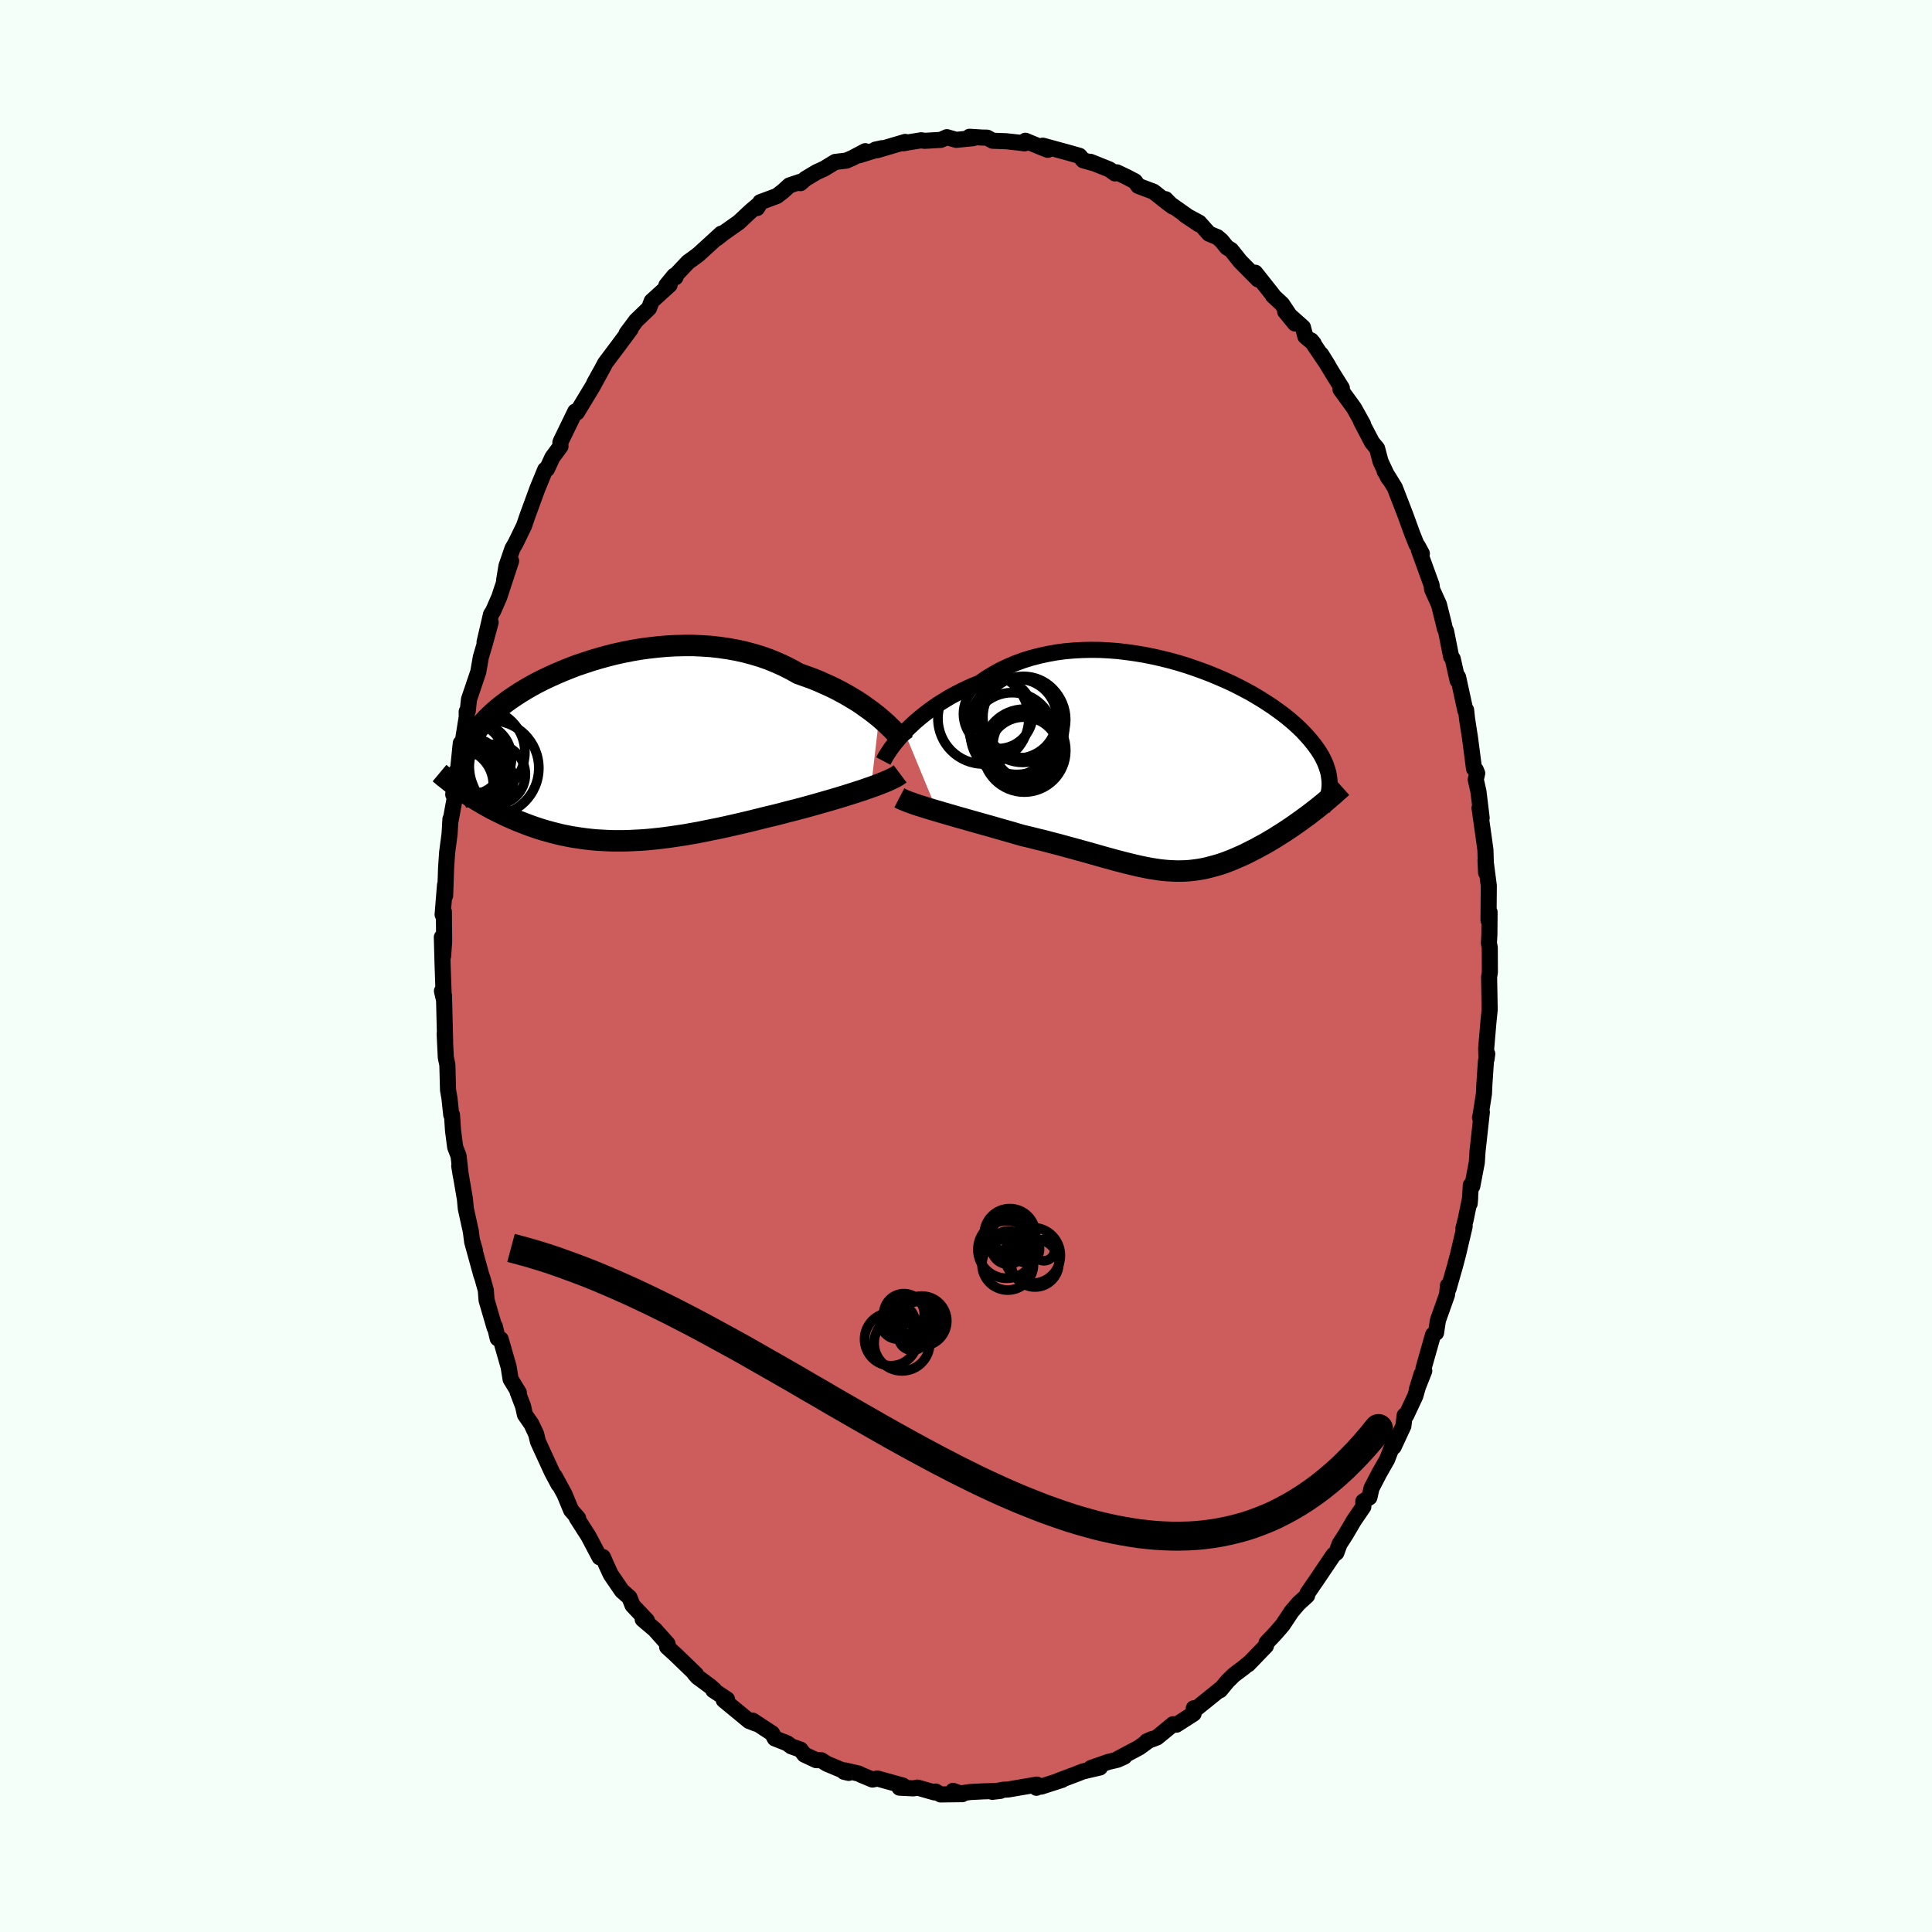 
  <svg viewBox="-100 -100 200 200" xmlns="http://www.w3.org/2000/svg" width="500" height="500" id="face-svg">
    <defs>
      <clipPath id="leftEyeClipPath">
        <polyline points="27.78,-3.45 27.37,-3.78 26.94,-4.11 26.48,-4.44 26.01,-4.78 25.51,-5.11 24.98,-5.43 24.44,-5.75 23.88,-6.06 23.29,-6.37 22.69,-6.66 22.07,-6.94 21.44,-7.22 20.79,-7.48 20.12,-7.72 19.44,-7.96 18.71,-8.37 17.96,-8.75 17.19,-9.1 16.39,-9.43 15.57,-9.72 14.74,-9.97 13.88,-10.2 13.02,-10.39 12.13,-10.55 11.24,-10.68 10.34,-10.78 9.44,-10.84 8.53,-10.88 7.62,-10.88 6.7,-10.86 5.79,-10.81 4.89,-10.73 3.99,-10.63 3.09,-10.51 2.21,-10.36 1.34,-10.19 0.48,-10 -0.36,-9.79 -1.19,-9.56 -2,-9.32 -2.79,-9.06 -3.56,-8.8 -4.31,-8.51 -5.03,-8.22 -5.73,-7.92 -6.41,-7.61 -7.06,-7.3 -7.69,-6.98 -8.29,-6.65 -8.86,-6.32 -9.4,-5.99 -9.92,-5.65 -10.41,-5.32 -10.88,-4.98 -11.31,-4.65 -11.72,-4.32 -12.11,-3.98 -12.46,-3.65 -12.79,-3.33 -13.1,-3 -13.39,-2.68 -13.65,-2.36 -13.89,-2.05 -14.11,-1.74 -14.31,-1.43 -14.49,-1.12 -14.65,-0.82 -14.79,-0.52 -14.91,-0.22 -15.01,0.08 -15.1,0.37 -15.16,0.66 -15.21,0.95 -15.24,1.24 -15.26,1.52 -15.26,1.81 -15.24,2.09 -15.21,2.37 -15.17,2.64 -15.13,4.32 -14.83,4.52 -14.53,4.72 -14.22,4.91 -13.9,5.11 -13.58,5.3 -13.25,5.5 -12.91,5.69 -12.57,5.88 -12.22,6.07 -11.86,6.25 -11.5,6.43 -11.13,6.61 -10.75,6.79 -10.37,6.96 -9.98,7.13 -9.58,7.3 -9.17,7.46 -8.75,7.62 -8.33,7.78 -7.89,7.93 -7.45,8.08 -7,8.22 -6.54,8.35 -6.07,8.48 -5.59,8.6 -5.1,8.72 -4.61,8.82 -4.1,8.92 -3.59,9 -3.07,9.08 -2.54,9.15 -2,9.21 -1.46,9.26 -0.9,9.29 -0.34,9.32 0.23,9.34 0.82,9.34 1.4,9.34 2,9.32 2.61,9.29 3.22,9.26 3.84,9.21 4.47,9.15 5.11,9.08 5.75,9 6.4,8.91 7.06,8.81 7.73,8.71 8.4,8.59 9.08,8.47 9.77,8.33 10.46,8.19 11.16,8.05 11.86,7.9 12.56,7.74 13.27,7.58 13.99,7.41 14.7,7.24 15.42,7.06 16.14,6.88 16.86,6.71 17.58,6.53 18.29,6.34 19.01,6.16 19.59,6.01 20.18,5.85 20.76,5.69 21.33,5.53 21.89,5.37 22.45,5.21 23,5.05 23.54,4.89 24.07,4.73 24.58,4.57 25.09,4.41 25.57,4.25 26.05,4.1 26.5,3.94 26.94,3.79" />
      </clipPath>
      <clipPath id="rightEyeClipPath">
        <polyline points="-28.23,-3.71 -27.87,-4.09 -27.48,-4.46 -27.07,-4.84 -26.63,-5.21 -26.17,-5.58 -25.69,-5.95 -25.19,-6.31 -24.66,-6.67 -24.11,-7.01 -23.55,-7.35 -22.96,-7.67 -22.36,-7.98 -21.74,-8.28 -21.1,-8.56 -20.45,-8.83 -19.77,-9.3 -19.06,-9.73 -18.33,-10.14 -17.57,-10.5 -16.78,-10.84 -15.97,-11.14 -15.14,-11.4 -14.29,-11.62 -13.42,-11.81 -12.54,-11.97 -11.65,-12.09 -10.74,-12.17 -9.83,-12.22 -8.91,-12.24 -7.99,-12.23 -7.06,-12.18 -6.14,-12.11 -5.22,-12 -4.3,-11.87 -3.4,-11.72 -2.5,-11.54 -1.61,-11.34 -0.73,-11.12 0.13,-10.88 0.98,-10.62 1.8,-10.34 2.61,-10.05 3.4,-9.75 4.17,-9.43 4.91,-9.11 5.63,-8.78 6.32,-8.44 6.99,-8.09 7.64,-7.74 8.25,-7.38 8.84,-7.02 9.4,-6.66 9.94,-6.3 10.44,-5.94 10.92,-5.59 11.38,-5.23 11.8,-4.88 12.2,-4.53 12.58,-4.18 12.93,-3.84 13.25,-3.5 13.55,-3.17 13.83,-2.84 14.09,-2.52 14.33,-2.2 14.56,-1.88 14.76,-1.57 14.94,-1.27 15.1,-0.96 15.24,-0.67 15.37,-0.37 15.47,-0.08 15.56,0.2 15.64,0.48 15.69,0.76 15.73,1.03 15.76,1.3 15.77,1.56 15.77,1.82 13.94,4.58 13.61,4.84 13.26,5.09 12.92,5.34 12.57,5.59 12.22,5.84 11.86,6.09 11.5,6.33 11.14,6.57 10.78,6.8 10.41,7.03 10.05,7.26 9.68,7.48 9.31,7.7 8.94,7.91 8.56,8.11 8.19,8.32 7.81,8.51 7.42,8.71 7.04,8.9 6.65,9.08 6.26,9.25 5.87,9.42 5.48,9.58 5.09,9.73 4.7,9.87 4.3,10 3.91,10.11 3.51,10.22 3.12,10.32 2.72,10.41 2.32,10.48 1.92,10.54 1.52,10.59 1.11,10.63 0.71,10.65 0.29,10.66 -0.13,10.66 -0.55,10.64 -0.98,10.62 -1.41,10.58 -1.86,10.53 -2.31,10.46 -2.77,10.39 -3.24,10.3 -3.73,10.2 -4.22,10.09 -4.73,9.97 -5.26,9.84 -5.8,9.7 -6.35,9.56 -6.92,9.4 -7.51,9.24 -8.11,9.07 -8.74,8.89 -9.38,8.71 -10.04,8.53 -10.72,8.34 -11.43,8.15 -12.15,7.95 -12.89,7.76 -13.64,7.56 -14.42,7.37 -15.21,7.17 -16.02,6.98 -16.61,6.81 -17.22,6.63 -17.82,6.46 -18.43,6.29 -19.04,6.11 -19.65,5.94 -20.25,5.77 -20.86,5.6 -21.46,5.43 -22.05,5.26 -22.63,5.1 -23.21,4.93 -23.77,4.77 -24.32,4.61 -24.86,4.45" />
      </clipPath>
      <filter id="fuzzy">
        <feTurbulence id="turbulence" baseFrequency="0.05" numOctaves="3" type="noise" result="noise" />
        <feDisplacementMap in="SourceGraphic" in2="noise" scale="2" />
      </filter>
      <linearGradient id="rainbowGradient" x1="0%" y1="0%" x2="100%" y2="0%">
        <stop offset="0%" style="stop-color: rgb(44, 34, 43); stop-opacity: 1" />
        <stop offset="50%" style="stop-color: rgb(255, 192, 203); stop-opacity: 1" />
        <stop offset="100%" style="stop-color: rgb(0, 0, 0); stop-opacity: 1" />
      </linearGradient>
    </defs>
    <rect x="-100" y="-100" width="100%" height="100%" fill="rgb(245, 255, 250)" />
    <polyline id="faceContour" points="54.23,0.62 54.2,0.84 54.15,1.13 54.21,4.52 54.08,5.82 53.85,8.51 53.88,9.66 53.96,9.1 53.82,9.9 53.66,12.28 53.62,13.21 53.27,15.44 53.21,15.69 53.4,15.12 52.95,19.21 52.88,20.33 52.41,22.79 52.26,22.68 52.14,24.59 52.19,24 51.72,26.28 51.49,27.17 51.62,26.96 50.94,29.85 50.64,30.99 49.95,33.41 49.89,33.08 49.8,34.02 48.85,36.69 48.66,37.97 48.35,38.17 47.36,41.66 47.44,41.91 46.67,43.85 47.16,42.25 46.51,44.52 45.56,46.54 45.41,46.52 45.28,47.61 44.27,49.78 44.45,48.88 43.59,51.09 42.8,52.47 41.98,54.05 41.76,55.01 41.13,55.42 41.13,55.98 40.14,57.43 39.32,58.83 38.67,59.84 38.34,60.74 38.06,60.95 37.83,61.28 36.45,63.33 35.36,64.92 35.31,65.18 34.43,65.98 33.71,66.82 32.78,68.22 32.09,69.02 31.7,69.44 31.12,70.05 31.05,70.38 29.21,72.29 29.45,72.04 28.73,72.64 27.73,73.39 27.07,74.04 26.3,74.97 26.43,74.78 23.64,77.03 23.58,76.84 23.56,77.4 21.78,78.54 21.44,78.49 19.77,79.86 18.72,80.26 19.21,80.04 18.91,80.19 17.93,80.9 15.66,82.11 16.39,81.85 15.68,82.17 14.74,82.39 12.94,83.02 13.86,82.97 12.1,83.38 11.34,83.68 9.58,84.34 9.95,84.25 7.78,84.95 7.44,84.92 7.29,85.07 7.34,84.74 4.35,85.25 3.89,85.27 2.72,85.49 3.57,85.39 1.8,85.44 0.43,85.51 -0.77,85.68 -1.34,85.39 -0.38,85.73 -2.63,85.76 -3.14,85.46 -3.27,85.55 -5.02,85.05 -5.44,85.13 -6.88,85.06 -6.54,84.84 -9.18,84.11 -9.68,84.22 -10.79,83.76 -11.11,83.6 -12.54,83.27 -12.62,83.42 -12.14,83.53 -14.39,82.59 -14.98,82.22 -15.51,82.21 -16.73,81.64 -17.13,81.12 -18.09,80.78 -18.5,80.47 -19.79,79.96 -20.07,79.44 -22.08,78.12 -21.75,78.43 -22.46,78.15 -25.08,75.99 -24.74,75.91 -26.16,74.97 -26.07,74.93 -26.5,74.55 -27.79,73.6 -28.09,73.26 -27.94,73.34 -30.02,71.33 -30.94,70.49 -30.81,70.54 -30.9,70.17 -32.22,68.69 -33.47,67.63 -33.03,67.76 -34.52,66.18 -34.84,65.37 -35.62,64.68 -36.77,63 -37.21,62.05 -37.59,61.18 -37.93,61.21 -39,59.18 -39.06,59.06 -40.3,57.12 -40.15,57.17 -40.88,56.33 -41.56,54.69 -42.57,52.83 -42.17,53.68 -42.86,52.39 -44.31,49.23 -44.5,48.45 -44.99,47.41 -45.66,46.45 -45.85,45.58 -46.41,44.11 -46.29,44.17 -47.14,42.78 -47.35,41.49 -48.17,38.63 -48.48,38.55 -48.78,37.29 -48.8,37.43 -49.63,34.59 -49.71,33.56 -50.06,32.31 -50.18,31.97 -51.13,28.52 -50.84,29.43 -51.15,28.34 -51.26,27.47 -51.78,25.11 -51.87,24.13 -52.46,20.69 -52.29,21.75 -52.53,19.66 -52.88,18.75 -53.1,17.06 -53.21,15.41 -53.29,15.4 -53.47,13.69 -53.62,12.84 -53.69,10.22 -53.85,9.47 -53.97,7.01 -53.92,7.85 -54.04,3.04 -54.05,3.44 -54.25,2.59 -54.07,3.07 -54.18,-0.03 -54.26,-2.98 -54.13,-1.02 -54.02,-2.56 -54.05,-5.62 -54.18,-5.32 -53.93,-8.4 -53.92,-7.28 -53.82,-10.16 -53.71,-11.78 -53.46,-13.66 -53.37,-15.21 -53.35,-15.07 -52.87,-17.68 -53.08,-17.75 -52.78,-20.12 -52.67,-19.43 -52.3,-23.06 -52.3,-21.95 -51.68,-25.8 -51.69,-26.33 -51.58,-26.39 -51.45,-27.6 -50.49,-30.44 -50.22,-31.99 -49.79,-33.44 -49.21,-35.57 -49.84,-33.52 -49.17,-36.4 -48.95,-36.74 -48.31,-38.21 -47.09,-41.93 -47.81,-39.95 -47.57,-41.41 -46.95,-43.21 -46.63,-43.76 -45.75,-45.57 -45.43,-46.51 -44.36,-49.44 -44.35,-49.46 -43.56,-51.38 -43.38,-51.44 -42.82,-52.65 -41.98,-53.79 -41.99,-54.2 -41.94,-54.33 -41.08,-56.1 -40.45,-57.4 -40.28,-57.3 -38.64,-60.01 -37.43,-62.23 -38.49,-60.33 -37.73,-61.7 -37.35,-62.41 -35.96,-64.26 -34.72,-65.93 -35.14,-65.48 -34.15,-66.81 -32.81,-68.1 -32.54,-68.82 -30.68,-70.51 -31.02,-70.46 -30.2,-71.46 -30.08,-71.29 -29.95,-71.62 -28.76,-72.88 -28.35,-73.17 -27.68,-73.67 -25.34,-75.81 -25.78,-75.34 -25.08,-75.89 -23.52,-76.99 -22.28,-78.15 -21.32,-78.96 -21.63,-78.46 -21.3,-79.07 -19.58,-79.71 -18.93,-80.21 -18.27,-80.81 -17.16,-81.18 -17.14,-81.04 -16.62,-81.49 -15.47,-82.18 -14.68,-82.54 -13.53,-83.24 -12.4,-83.37 -11.75,-83.65 -10.43,-84.35 -11.05,-83.93 -8.7,-84.66 -9.38,-84.51 -9.2,-84.45 -6.29,-85.31 -6.47,-85.17 -6,-85.26 -4.62,-85.48 -4.32,-85.42 -2.61,-85.52 -1.98,-85.8 -1.01,-85.52 0.76,-85.7 0.36,-85.84 1.67,-85.76 2.19,-85.75 2.76,-85.43 4.14,-85.38 5.54,-85.23 6.06,-85.16 6.15,-85.43 7.75,-84.77 8.46,-84.49 7.95,-84.92 10.62,-84.19 11.75,-83.87 12.13,-83.41 13.15,-83.12 12.88,-83.25 14.85,-82.46 15.42,-82.05 15.62,-82.16 16.65,-81.67 17.49,-81.23 17.84,-80.75 19.41,-80.16 20.89,-78.99 21.41,-78.61 20.66,-79.38 21.02,-78.96 24.1,-76.79 22.69,-77.73 24.13,-76.96 25.16,-75.81 26.02,-75.45 26.44,-75.09 27.01,-74.39 27.45,-74.12 28.39,-72.94 30.24,-71.07 29.94,-71.77 31.76,-69.47 31.78,-69.39 32.71,-68.53 34.06,-66.51 33.04,-67.75 34.88,-66.12 35.13,-65.17 35.99,-64.45 35.73,-64.76 37.49,-62.15 36.77,-63.31 38.03,-61.23 38.91,-59.83 38.77,-59.69 40.17,-57.76 41.1,-56.09 40.89,-56.39 42.03,-54.21 42.56,-53.57 42.91,-52.24 43.68,-50.59 43.96,-50.23 43.34,-51.22 44.39,-49.53 45.48,-46.71 46.19,-44.76 46.64,-43.63 46.77,-43.47 47.19,-42.69 46.88,-43.07 48.2,-39.43 48.25,-38.99 48.96,-37.42 49.49,-35.3 49.56,-34.96 49.7,-34.65 50.22,-32.03 50.39,-31.79 50.89,-29.56 50.94,-29.91 51.7,-26.43 51.77,-26.5 51.87,-25.58 52.18,-23.58 52.59,-20.43 52.77,-20.31 52.92,-19.95 52.77,-19.3 53.05,-18.05 53.38,-15.33 53.16,-16.36 53.59,-13.33 53.77,-12.03 53.84,-9.66 53.78,-10.93 54.12,-8.31 54.09,-4.73 54.2,-5.58 54.18,-3.26 54.13,-2.36 54.22,-1.91 54.23,0.62 54.2,0.84" fill="rgb(205, 92, 92)" stroke="black" stroke-width="1.667" stroke-linejoin="round" filter="url(#fuzzy)" />
    <g transform="translate(21.87 -20.49)">
      <polyline id="rightCountour" points="-28.23,-3.71 -27.87,-4.09 -27.48,-4.46 -27.07,-4.84 -26.63,-5.21 -26.17,-5.58 -25.69,-5.95 -25.19,-6.31 -24.66,-6.67 -24.11,-7.01 -23.55,-7.35 -22.96,-7.67 -22.36,-7.98 -21.74,-8.28 -21.1,-8.56 -20.45,-8.83 -19.77,-9.3 -19.06,-9.73 -18.33,-10.14 -17.57,-10.5 -16.78,-10.84 -15.97,-11.14 -15.14,-11.4 -14.29,-11.62 -13.42,-11.81 -12.54,-11.97 -11.65,-12.09 -10.74,-12.17 -9.83,-12.22 -8.91,-12.24 -7.99,-12.23 -7.06,-12.18 -6.14,-12.11 -5.22,-12 -4.3,-11.87 -3.4,-11.72 -2.5,-11.54 -1.61,-11.34 -0.73,-11.12 0.13,-10.88 0.98,-10.62 1.8,-10.34 2.61,-10.05 3.4,-9.75 4.17,-9.43 4.91,-9.11 5.63,-8.78 6.32,-8.44 6.99,-8.09 7.64,-7.74 8.25,-7.38 8.84,-7.02 9.4,-6.66 9.94,-6.3 10.44,-5.94 10.92,-5.59 11.38,-5.23 11.8,-4.88 12.2,-4.53 12.58,-4.18 12.93,-3.84 13.25,-3.5 13.55,-3.17 13.83,-2.84 14.09,-2.52 14.33,-2.2 14.56,-1.88 14.76,-1.57 14.94,-1.27 15.1,-0.96 15.24,-0.67 15.37,-0.37 15.47,-0.08 15.56,0.2 15.64,0.48 15.69,0.76 15.73,1.03 15.76,1.3 15.77,1.56 15.77,1.82 13.94,4.58 13.61,4.84 13.26,5.09 12.92,5.34 12.57,5.59 12.22,5.84 11.86,6.09 11.5,6.33 11.14,6.57 10.78,6.8 10.41,7.03 10.05,7.26 9.68,7.48 9.31,7.7 8.94,7.91 8.56,8.11 8.19,8.32 7.81,8.51 7.42,8.71 7.04,8.9 6.65,9.08 6.26,9.25 5.87,9.42 5.48,9.58 5.09,9.73 4.7,9.87 4.3,10 3.91,10.11 3.51,10.22 3.12,10.32 2.72,10.41 2.32,10.48 1.92,10.54 1.52,10.59 1.11,10.63 0.71,10.65 0.29,10.66 -0.13,10.66 -0.55,10.64 -0.98,10.62 -1.41,10.58 -1.86,10.53 -2.31,10.46 -2.77,10.39 -3.24,10.3 -3.73,10.2 -4.22,10.09 -4.73,9.97 -5.26,9.84 -5.8,9.7 -6.35,9.56 -6.92,9.4 -7.51,9.24 -8.11,9.07 -8.74,8.89 -9.38,8.71 -10.04,8.53 -10.72,8.34 -11.43,8.15 -12.15,7.95 -12.89,7.76 -13.64,7.56 -14.42,7.37 -15.21,7.17 -16.02,6.98 -16.61,6.81 -17.22,6.63 -17.82,6.46 -18.43,6.29 -19.04,6.11 -19.65,5.94 -20.25,5.77 -20.86,5.6 -21.46,5.43 -22.05,5.26 -22.63,5.1 -23.21,4.93 -23.77,4.77 -24.32,4.61 -24.86,4.45" fill="white" stroke="white" stroke-width="0" stroke-linejoin="round" filter="url(#fuzzy)" />
    </g>
    <g transform="translate(-36.77 -22.3)">
      <polyline id="leftCountour" points="27.78,-3.45 27.37,-3.78 26.94,-4.11 26.48,-4.44 26.01,-4.78 25.51,-5.11 24.98,-5.43 24.44,-5.75 23.88,-6.06 23.29,-6.37 22.69,-6.66 22.07,-6.94 21.44,-7.22 20.79,-7.48 20.12,-7.72 19.44,-7.96 18.71,-8.37 17.96,-8.75 17.19,-9.1 16.39,-9.43 15.57,-9.72 14.74,-9.97 13.88,-10.2 13.02,-10.39 12.13,-10.55 11.24,-10.68 10.34,-10.78 9.44,-10.84 8.53,-10.88 7.62,-10.88 6.7,-10.86 5.79,-10.81 4.89,-10.73 3.99,-10.63 3.09,-10.51 2.21,-10.36 1.34,-10.19 0.48,-10 -0.36,-9.79 -1.19,-9.56 -2,-9.32 -2.79,-9.06 -3.56,-8.8 -4.31,-8.51 -5.03,-8.22 -5.73,-7.92 -6.41,-7.61 -7.06,-7.3 -7.69,-6.98 -8.29,-6.65 -8.86,-6.32 -9.4,-5.99 -9.92,-5.65 -10.41,-5.32 -10.88,-4.98 -11.31,-4.65 -11.72,-4.32 -12.11,-3.98 -12.46,-3.65 -12.79,-3.33 -13.1,-3 -13.39,-2.68 -13.65,-2.36 -13.89,-2.05 -14.11,-1.74 -14.31,-1.43 -14.49,-1.12 -14.65,-0.82 -14.79,-0.52 -14.91,-0.22 -15.01,0.08 -15.1,0.37 -15.16,0.66 -15.21,0.95 -15.24,1.24 -15.26,1.52 -15.26,1.81 -15.24,2.09 -15.21,2.37 -15.17,2.64 -15.13,4.32 -14.83,4.52 -14.53,4.72 -14.22,4.91 -13.9,5.11 -13.58,5.3 -13.25,5.5 -12.91,5.69 -12.57,5.88 -12.22,6.07 -11.86,6.25 -11.5,6.43 -11.13,6.61 -10.75,6.79 -10.37,6.96 -9.98,7.13 -9.58,7.3 -9.17,7.46 -8.75,7.62 -8.33,7.78 -7.89,7.93 -7.45,8.08 -7,8.22 -6.54,8.35 -6.07,8.48 -5.59,8.6 -5.1,8.72 -4.61,8.82 -4.1,8.92 -3.59,9 -3.07,9.08 -2.54,9.15 -2,9.21 -1.46,9.26 -0.9,9.29 -0.34,9.32 0.23,9.34 0.82,9.34 1.4,9.34 2,9.32 2.61,9.29 3.22,9.26 3.84,9.21 4.47,9.15 5.11,9.08 5.75,9 6.4,8.91 7.06,8.81 7.73,8.71 8.4,8.59 9.08,8.47 9.77,8.33 10.46,8.19 11.16,8.05 11.86,7.9 12.56,7.74 13.27,7.58 13.99,7.41 14.7,7.24 15.42,7.06 16.14,6.88 16.86,6.71 17.58,6.53 18.29,6.34 19.01,6.16 19.59,6.01 20.18,5.85 20.76,5.69 21.33,5.53 21.89,5.37 22.45,5.21 23,5.05 23.54,4.89 24.07,4.73 24.58,4.57 25.09,4.41 25.57,4.25 26.05,4.1 26.5,3.94 26.94,3.79" fill="white" stroke="white" stroke-width="0" stroke-linejoin="round" filter="url(#fuzzy)" />
    </g>
    <g transform="translate(21.87 -20.49)">
      <polyline id="rightUpper" points="-30.43,-0.73 -30.33,-0.92 -30.21,-1.15 -30.05,-1.41 -29.87,-1.68 -29.67,-1.99 -29.43,-2.31 -29.17,-2.64 -28.88,-2.99 -28.57,-3.35 -28.23,-3.71 -27.87,-4.09 -27.48,-4.46 -27.07,-4.84 -26.63,-5.21 -26.17,-5.58 -25.69,-5.95 -25.19,-6.31 -24.66,-6.67 -24.11,-7.01 -23.55,-7.35 -22.96,-7.67 -22.36,-7.98 -21.74,-8.28 -21.1,-8.56 -20.45,-8.83 -19.77,-9.3 -19.06,-9.73 -18.33,-10.14 -17.57,-10.5 -16.78,-10.84 -15.97,-11.14 -15.14,-11.4 -14.29,-11.62 -13.42,-11.81 -12.54,-11.97 -11.65,-12.09 -10.74,-12.17 -9.83,-12.22 -8.91,-12.24 -7.99,-12.23 -7.06,-12.18 -6.14,-12.11 -5.22,-12 -4.3,-11.87 -3.4,-11.72 -2.5,-11.54 -1.61,-11.34 -0.73,-11.12 0.13,-10.88 0.98,-10.62 1.8,-10.34 2.61,-10.05 3.4,-9.75 4.17,-9.43 4.91,-9.11 5.63,-8.78 6.32,-8.44 6.99,-8.09 7.64,-7.74 8.25,-7.38 8.84,-7.02 9.4,-6.66 9.94,-6.3 10.44,-5.94 10.92,-5.59 11.38,-5.23 11.8,-4.88 12.2,-4.53 12.58,-4.18 12.93,-3.84 13.25,-3.5 13.55,-3.17 13.83,-2.84 14.09,-2.52 14.33,-2.2 14.56,-1.88 14.76,-1.57 14.94,-1.27 15.1,-0.96 15.24,-0.67 15.37,-0.37 15.47,-0.08 15.56,0.2 15.64,0.48 15.69,0.76 15.73,1.03 15.76,1.3 15.77,1.56 15.77,1.82 15.75,2.08 15.72,2.33 15.67,2.58 15.62,2.83 15.55,3.07 15.47,3.31 15.38,3.55 15.28,3.78 15.16,4.01 15.04,4.24" fill="none" stroke="black" stroke-width="1.667" stroke-linejoin="round" filter="url(#fuzzy)" />
      <polyline id="rightLower" points="-28.77,3.08 -28.54,3.2 -28.27,3.32 -27.95,3.45 -27.6,3.58 -27.21,3.72 -26.79,3.86 -26.34,4 -25.87,4.15 -25.37,4.3 -24.86,4.45 -24.32,4.61 -23.77,4.77 -23.21,4.93 -22.63,5.1 -22.05,5.26 -21.46,5.43 -20.86,5.6 -20.25,5.77 -19.65,5.94 -19.04,6.11 -18.43,6.29 -17.82,6.46 -17.22,6.63 -16.61,6.81 -16.02,6.98 -15.21,7.17 -14.42,7.37 -13.64,7.56 -12.89,7.76 -12.15,7.95 -11.43,8.15 -10.72,8.34 -10.04,8.53 -9.38,8.71 -8.74,8.89 -8.11,9.07 -7.51,9.24 -6.92,9.4 -6.35,9.56 -5.8,9.7 -5.26,9.84 -4.73,9.97 -4.22,10.09 -3.73,10.2 -3.24,10.3 -2.77,10.39 -2.31,10.46 -1.86,10.53 -1.41,10.58 -0.98,10.62 -0.55,10.64 -0.13,10.66 0.29,10.66 0.71,10.65 1.11,10.63 1.52,10.59 1.92,10.54 2.32,10.48 2.72,10.41 3.12,10.32 3.51,10.22 3.91,10.11 4.3,10 4.7,9.87 5.09,9.73 5.48,9.58 5.87,9.42 6.26,9.25 6.65,9.08 7.04,8.9 7.42,8.71 7.81,8.51 8.19,8.32 8.56,8.11 8.94,7.91 9.31,7.7 9.68,7.48 10.05,7.26 10.41,7.03 10.78,6.8 11.14,6.57 11.5,6.33 11.86,6.09 12.22,5.84 12.57,5.59 12.92,5.34 13.26,5.09 13.61,4.84 13.94,4.58 14.28,4.32 14.61,4.06 14.93,3.8 15.25,3.54 15.56,3.28 15.87,3.01 16.18,2.75 16.47,2.48 16.77,2.22 17.06,1.96" fill="none" stroke="black" stroke-width="2.222" stroke-linejoin="round" filter="url(#fuzzy)" />
      <circle r="4.206" cx="-15.914" cy="-5.285" stroke="black" fill="none" stroke-width="1.0" filter="url(#fuzzy)" clip-path="url(#rightEyeClipPath)" /><circle r="4.426" cx="-15.974" cy="-5.01" stroke="black" fill="none" stroke-width="1.0" filter="url(#fuzzy)" clip-path="url(#rightEyeClipPath)" /><circle r="4.108" cx="-16.559" cy="-5.125" stroke="black" fill="none" stroke-width="1.0" filter="url(#fuzzy)" clip-path="url(#rightEyeClipPath)" /><circle r="4.294" cx="-15.834" cy="-1.805" stroke="black" fill="none" stroke-width="1.0" filter="url(#fuzzy)" clip-path="url(#rightEyeClipPath)" /><circle r="3.686" cx="-15.879" cy="-1.59" stroke="black" fill="none" stroke-width="1.0" filter="url(#fuzzy)" clip-path="url(#rightEyeClipPath)" /><circle r="4.946" cx="-16.604" cy="-4.285" stroke="black" fill="none" stroke-width="1.0" filter="url(#fuzzy)" clip-path="url(#rightEyeClipPath)" /><circle r="3.64" cx="-15.444" cy="-2.37" stroke="black" fill="none" stroke-width="1.0" filter="url(#fuzzy)" clip-path="url(#rightEyeClipPath)" /><circle r="4.31" cx="-17.089" cy="-3.5" stroke="black" fill="none" stroke-width="1.0" filter="url(#fuzzy)" clip-path="url(#rightEyeClipPath)" /><circle r="4.704" cx="-20.069" cy="-5.125" stroke="black" fill="none" stroke-width="1.0" filter="url(#fuzzy)" clip-path="url(#rightEyeClipPath)" /><circle r="3.594" cx="-18.539" cy="-5.61" stroke="black" fill="none" stroke-width="1.0" filter="url(#fuzzy)" clip-path="url(#rightEyeClipPath)" />
      </g>
    <g transform="translate(-36.77 -22.3)">
      <polyline id="leftUpper" points="30.35,-0.77 30.22,-0.95 30.07,-1.15 29.88,-1.38 29.66,-1.63 29.42,-1.9 29.15,-2.19 28.84,-2.49 28.52,-2.8 28.16,-3.12 27.78,-3.45 27.37,-3.78 26.94,-4.11 26.48,-4.44 26.01,-4.78 25.51,-5.11 24.98,-5.43 24.44,-5.75 23.88,-6.06 23.29,-6.37 22.69,-6.66 22.07,-6.94 21.44,-7.22 20.79,-7.48 20.12,-7.72 19.44,-7.96 18.71,-8.37 17.96,-8.75 17.19,-9.1 16.39,-9.43 15.57,-9.72 14.74,-9.97 13.88,-10.2 13.02,-10.39 12.13,-10.55 11.24,-10.68 10.34,-10.78 9.44,-10.84 8.53,-10.88 7.62,-10.88 6.7,-10.86 5.79,-10.81 4.89,-10.73 3.99,-10.63 3.09,-10.51 2.21,-10.36 1.34,-10.19 0.48,-10 -0.36,-9.79 -1.19,-9.56 -2,-9.32 -2.79,-9.06 -3.56,-8.8 -4.31,-8.51 -5.03,-8.22 -5.73,-7.92 -6.41,-7.61 -7.06,-7.3 -7.69,-6.98 -8.29,-6.65 -8.86,-6.32 -9.4,-5.99 -9.92,-5.65 -10.41,-5.32 -10.88,-4.98 -11.31,-4.65 -11.72,-4.32 -12.11,-3.98 -12.46,-3.65 -12.79,-3.33 -13.1,-3 -13.39,-2.68 -13.65,-2.36 -13.89,-2.05 -14.11,-1.74 -14.31,-1.43 -14.49,-1.12 -14.65,-0.82 -14.79,-0.52 -14.91,-0.22 -15.01,0.08 -15.1,0.37 -15.16,0.66 -15.21,0.95 -15.24,1.24 -15.26,1.52 -15.26,1.81 -15.24,2.09 -15.21,2.37 -15.17,2.64 -15.11,2.92 -15.04,3.19 -14.95,3.46 -14.85,3.73 -14.74,4 -14.62,4.27 -14.48,4.54 -14.34,4.8 -14.18,5.07 -14.01,5.33" fill="none" stroke="black" stroke-width="2.222" stroke-linejoin="round" filter="url(#fuzzy)" />
      <polyline id="leftLower" points="29.95,2.41 29.79,2.53 29.59,2.66 29.36,2.79 29.09,2.92 28.8,3.06 28.48,3.2 28.13,3.34 27.75,3.49 27.36,3.64 26.94,3.79 26.5,3.94 26.05,4.1 25.57,4.25 25.09,4.41 24.58,4.57 24.07,4.73 23.54,4.89 23,5.05 22.45,5.21 21.89,5.37 21.33,5.53 20.76,5.69 20.18,5.85 19.59,6.01 19.01,6.16 18.29,6.34 17.58,6.53 16.86,6.71 16.14,6.88 15.42,7.06 14.7,7.24 13.99,7.41 13.27,7.58 12.56,7.74 11.86,7.9 11.16,8.05 10.46,8.19 9.77,8.33 9.08,8.47 8.4,8.59 7.73,8.71 7.06,8.81 6.4,8.91 5.75,9 5.11,9.08 4.47,9.15 3.84,9.21 3.22,9.26 2.61,9.29 2,9.32 1.4,9.34 0.82,9.34 0.23,9.34 -0.34,9.32 -0.9,9.29 -1.46,9.26 -2,9.21 -2.54,9.15 -3.07,9.08 -3.59,9 -4.1,8.92 -4.61,8.82 -5.1,8.72 -5.59,8.6 -6.07,8.48 -6.54,8.35 -7,8.22 -7.45,8.08 -7.89,7.93 -8.33,7.78 -8.75,7.62 -9.17,7.46 -9.58,7.3 -9.98,7.13 -10.37,6.96 -10.75,6.79 -11.13,6.61 -11.5,6.43 -11.86,6.25 -12.22,6.07 -12.57,5.88 -12.91,5.69 -13.25,5.5 -13.58,5.3 -13.9,5.11 -14.22,4.91 -14.53,4.72 -14.83,4.52 -15.13,4.32 -15.42,4.12 -15.7,3.92 -15.97,3.72 -16.24,3.52 -16.51,3.32 -16.76,3.12 -17.01,2.92 -17.26,2.73 -17.49,2.53 -17.73,2.33" fill="none" stroke="black" stroke-width="2.222" stroke-linejoin="round" filter="url(#fuzzy)" />
      <circle r="3.976" cx="-14.858" cy="2.571" stroke="black" fill="none" stroke-width="1.0" filter="url(#fuzzy)" clip-path="url(#leftEyeClipPath)" /><circle r="3.734" cx="-15.898" cy="3.531" stroke="black" fill="none" stroke-width="1.0" filter="url(#fuzzy)" clip-path="url(#leftEyeClipPath)" /><circle r="4.912" cx="-12.363" cy="1.811" stroke="black" fill="none" stroke-width="1.0" filter="url(#fuzzy)" clip-path="url(#leftEyeClipPath)" /><circle r="3.122" cx="-11.963" cy="2.471" stroke="black" fill="none" stroke-width="1.0" filter="url(#fuzzy)" clip-path="url(#leftEyeClipPath)" /><circle r="3.592" cx="-13.863" cy="0.761" stroke="black" fill="none" stroke-width="1.0" filter="url(#fuzzy)" clip-path="url(#leftEyeClipPath)" /><circle r="4.666" cx="-16.233" cy="2.766" stroke="black" fill="none" stroke-width="1.0" filter="url(#fuzzy)" clip-path="url(#leftEyeClipPath)" /><circle r="3.998" cx="-15.068" cy="3.836" stroke="black" fill="none" stroke-width="1.0" filter="url(#fuzzy)" clip-path="url(#leftEyeClipPath)" /><circle r="4.506" cx="-13.398" cy="0.186" stroke="black" fill="none" stroke-width="1.0" filter="url(#fuzzy)" clip-path="url(#leftEyeClipPath)" /><circle r="3.796" cx="-14.783" cy="0.826" stroke="black" fill="none" stroke-width="1.0" filter="url(#fuzzy)" clip-path="url(#leftEyeClipPath)" /><circle r="3.272" cx="-13.343" cy="3.191" stroke="black" fill="none" stroke-width="1.0" filter="url(#fuzzy)" clip-path="url(#leftEyeClipPath)" />
    </g>
    <g id="hairs">
      
    </g>
    
        <g id="pointNose">
          <g id="rightNose"><circle r="2.216" cx="4.918" cy="27.784" stroke="black" fill="none" stroke-width="1.0" filter="url(#fuzzy)" /><circle r="2.88" cx="6.89" cy="29.956" stroke="black" fill="none" stroke-width="1.0" filter="url(#fuzzy)" /><circle r="2.476" cx="7.142" cy="30.756" stroke="black" fill="none" stroke-width="1.0" filter="url(#fuzzy)" /><circle r="2.666" cx="4.322" cy="30.884" stroke="black" fill="none" stroke-width="1.0" filter="url(#fuzzy)" /><circle r="2.972" cx="4.202" cy="29.352" stroke="black" fill="none" stroke-width="1.0" filter="url(#fuzzy)" /><circle r="1.724" cx="4.362" cy="29.148" stroke="black" fill="none" stroke-width="1.0" filter="url(#fuzzy)" /><circle r="2.654" cx="4.538" cy="27.768" stroke="black" fill="none" stroke-width="1.0" filter="url(#fuzzy)" /><circle r="1.102" cx="8.062" cy="29.416" stroke="black" fill="none" stroke-width="1.0" filter="url(#fuzzy)" /><circle r="1.104" cx="6.182" cy="28.772" stroke="black" fill="none" stroke-width="1.0" filter="url(#fuzzy)" /><circle r="1.396" cx="6.214" cy="29.316" stroke="black" fill="none" stroke-width="1.0" filter="url(#fuzzy)" /></g>
          <g id="leftNose"><circle r="2.88" cx="-6.628" cy="39.038" stroke="black" fill="none" stroke-width="1.0" filter="url(#fuzzy)" /><circle r="2.584" cx="-4.572" cy="36.75" stroke="black" fill="none" stroke-width="1.0" filter="url(#fuzzy)" /><circle r="1.42" cx="-6.8" cy="37.19" stroke="black" fill="none" stroke-width="1.0" filter="url(#fuzzy)" /><circle r="1.436" cx="-5.552" cy="38.346" stroke="black" fill="none" stroke-width="1.0" filter="url(#fuzzy)" /><circle r="1.78" cx="-7.056" cy="36.842" stroke="black" fill="none" stroke-width="1.0" filter="url(#fuzzy)" /><circle r="2.216" cx="-4.892" cy="36.946" stroke="black" fill="none" stroke-width="1.0" filter="url(#fuzzy)" /><circle r="1.994" cx="-5.436" cy="36.43" stroke="black" fill="none" stroke-width="1.0" filter="url(#fuzzy)" /><circle r="2.1" cx="-6.42" cy="36.018" stroke="black" fill="none" stroke-width="1.0" filter="url(#fuzzy)" /><circle r="1.19" cx="-4.784" cy="35.598" stroke="black" fill="none" stroke-width="1.0" filter="url(#fuzzy)" /><circle r="2.738" cx="-7.764" cy="38.642" stroke="black" fill="none" stroke-width="1.0" filter="url(#fuzzy)" /></g>
        </g>
      
    <g id="mouth">
      <polyline points="-47.1,29.18 -46.13,29.44 -45.15,29.71 -44.18,30 -43.2,30.31 -42.23,30.64 -41.26,30.99 -40.28,31.35 -39.31,31.72 -38.33,32.11 -37.36,32.52 -36.38,32.94 -35.41,33.37 -34.43,33.81 -33.46,34.27 -32.49,34.73 -31.51,35.21 -30.54,35.69 -29.57,36.19 -28.6,36.69 -27.63,37.2 -26.66,37.72 -25.69,38.25 -24.72,38.78 -23.75,39.31 -22.78,39.85 -21.82,40.4 -20.86,40.95 -19.89,41.5 -18.93,42.05 -17.97,42.6 -17.01,43.16 -16.05,43.72 -15.09,44.27 -14.14,44.83 -13.19,45.38 -12.23,45.93 -11.28,46.48 -10.33,47.02 -9.39,47.56 -8.44,48.1 -7.5,48.63 -6.56,49.15 -5.62,49.67 -4.68,50.18 -3.75,50.68 -2.81,51.18 -1.88,51.66 -0.96,52.14 -0.03,52.6 0.89,53.06 1.81,53.5 2.73,53.93 3.65,54.35 4.56,54.75 5.47,55.14 6.38,55.51 7.29,55.87 8.19,56.22 9.09,56.54 9.98,56.85 10.88,57.15 11.77,57.42 12.65,57.67 13.54,57.91 14.42,58.12 15.29,58.31 16.17,58.48 17.04,58.63 17.9,58.76 18.77,58.86 19.63,58.94 20.48,58.99 21.33,59.02 22.18,59.02 23.03,59 23.87,58.95 24.7,58.87 25.53,58.76 26.36,58.62 27.19,58.45 28.01,58.25 28.82,58.03 29.63,57.77 30.44,57.47 31.24,57.15 32.04,56.79 32.83,56.39 33.62,55.96 34.4,55.5 35.18,55 35.96,54.46 36.73,53.89 37.49,53.28 38.25,52.63 39.01,51.94 39.75,51.21 40.5,50.44 41.24,49.63 41.97,48.78 42.7,47.88 41.97,48.78 41.24,49.63 40.5,50.44 39.75,51.21 39.01,51.94 38.25,52.63 37.49,53.28 36.73,53.89 35.96,54.46 35.18,55 34.4,55.5 33.62,55.96 32.83,56.39 32.04,56.79 31.24,57.15 30.44,57.47 29.63,57.77 28.82,58.03 28.01,58.25 27.19,58.45 26.36,58.62 25.53,58.76 24.7,58.87 23.87,58.95 23.03,59 22.18,59.02 21.33,59.02 20.48,58.99 19.63,58.94 18.77,58.86 17.9,58.76 17.04,58.63 16.17,58.48 15.29,58.31 14.42,58.12 13.54,57.91 12.65,57.67 11.77,57.42 10.88,57.15 9.98,56.85 9.09,56.54 8.19,56.22 7.29,55.87 6.38,55.51 5.47,55.14 4.56,54.75 3.65,54.35 2.73,53.93 1.81,53.5 0.89,53.06 -0.03,52.6 -0.96,52.14 -1.88,51.66 -2.81,51.18 -3.75,50.68 -4.68,50.18 -5.62,49.67 -6.56,49.15 -7.5,48.63 -8.44,48.1 -9.39,47.56 -10.33,47.02 -11.28,46.48 -12.23,45.93 -13.19,45.38 -14.14,44.83 -15.09,44.27 -16.05,43.72 -17.01,43.16 -17.97,42.6 -18.93,42.05 -19.89,41.5 -20.86,40.95 -21.82,40.4 -22.78,39.85 -23.75,39.31 -24.72,38.78 -25.69,38.25 -26.66,37.72 -27.63,37.2 -28.6,36.69 -29.57,36.19 -30.54,35.69 -31.51,35.21 -32.49,34.73 -33.46,34.27 -34.43,33.81 -35.41,33.37 -36.38,32.94 -37.36,32.52 -38.33,32.11 -39.31,31.72 -40.28,31.35 -41.26,30.99 -42.23,30.64 -43.2,30.31 -44.18,30 -45.15,29.71 -46.13,29.44" fill="rgb(215,127,140)" stroke="black" stroke-width="3" stroke-linejoin="round" filter="url(#fuzzy)" />
    </g>
  </svg>
  
